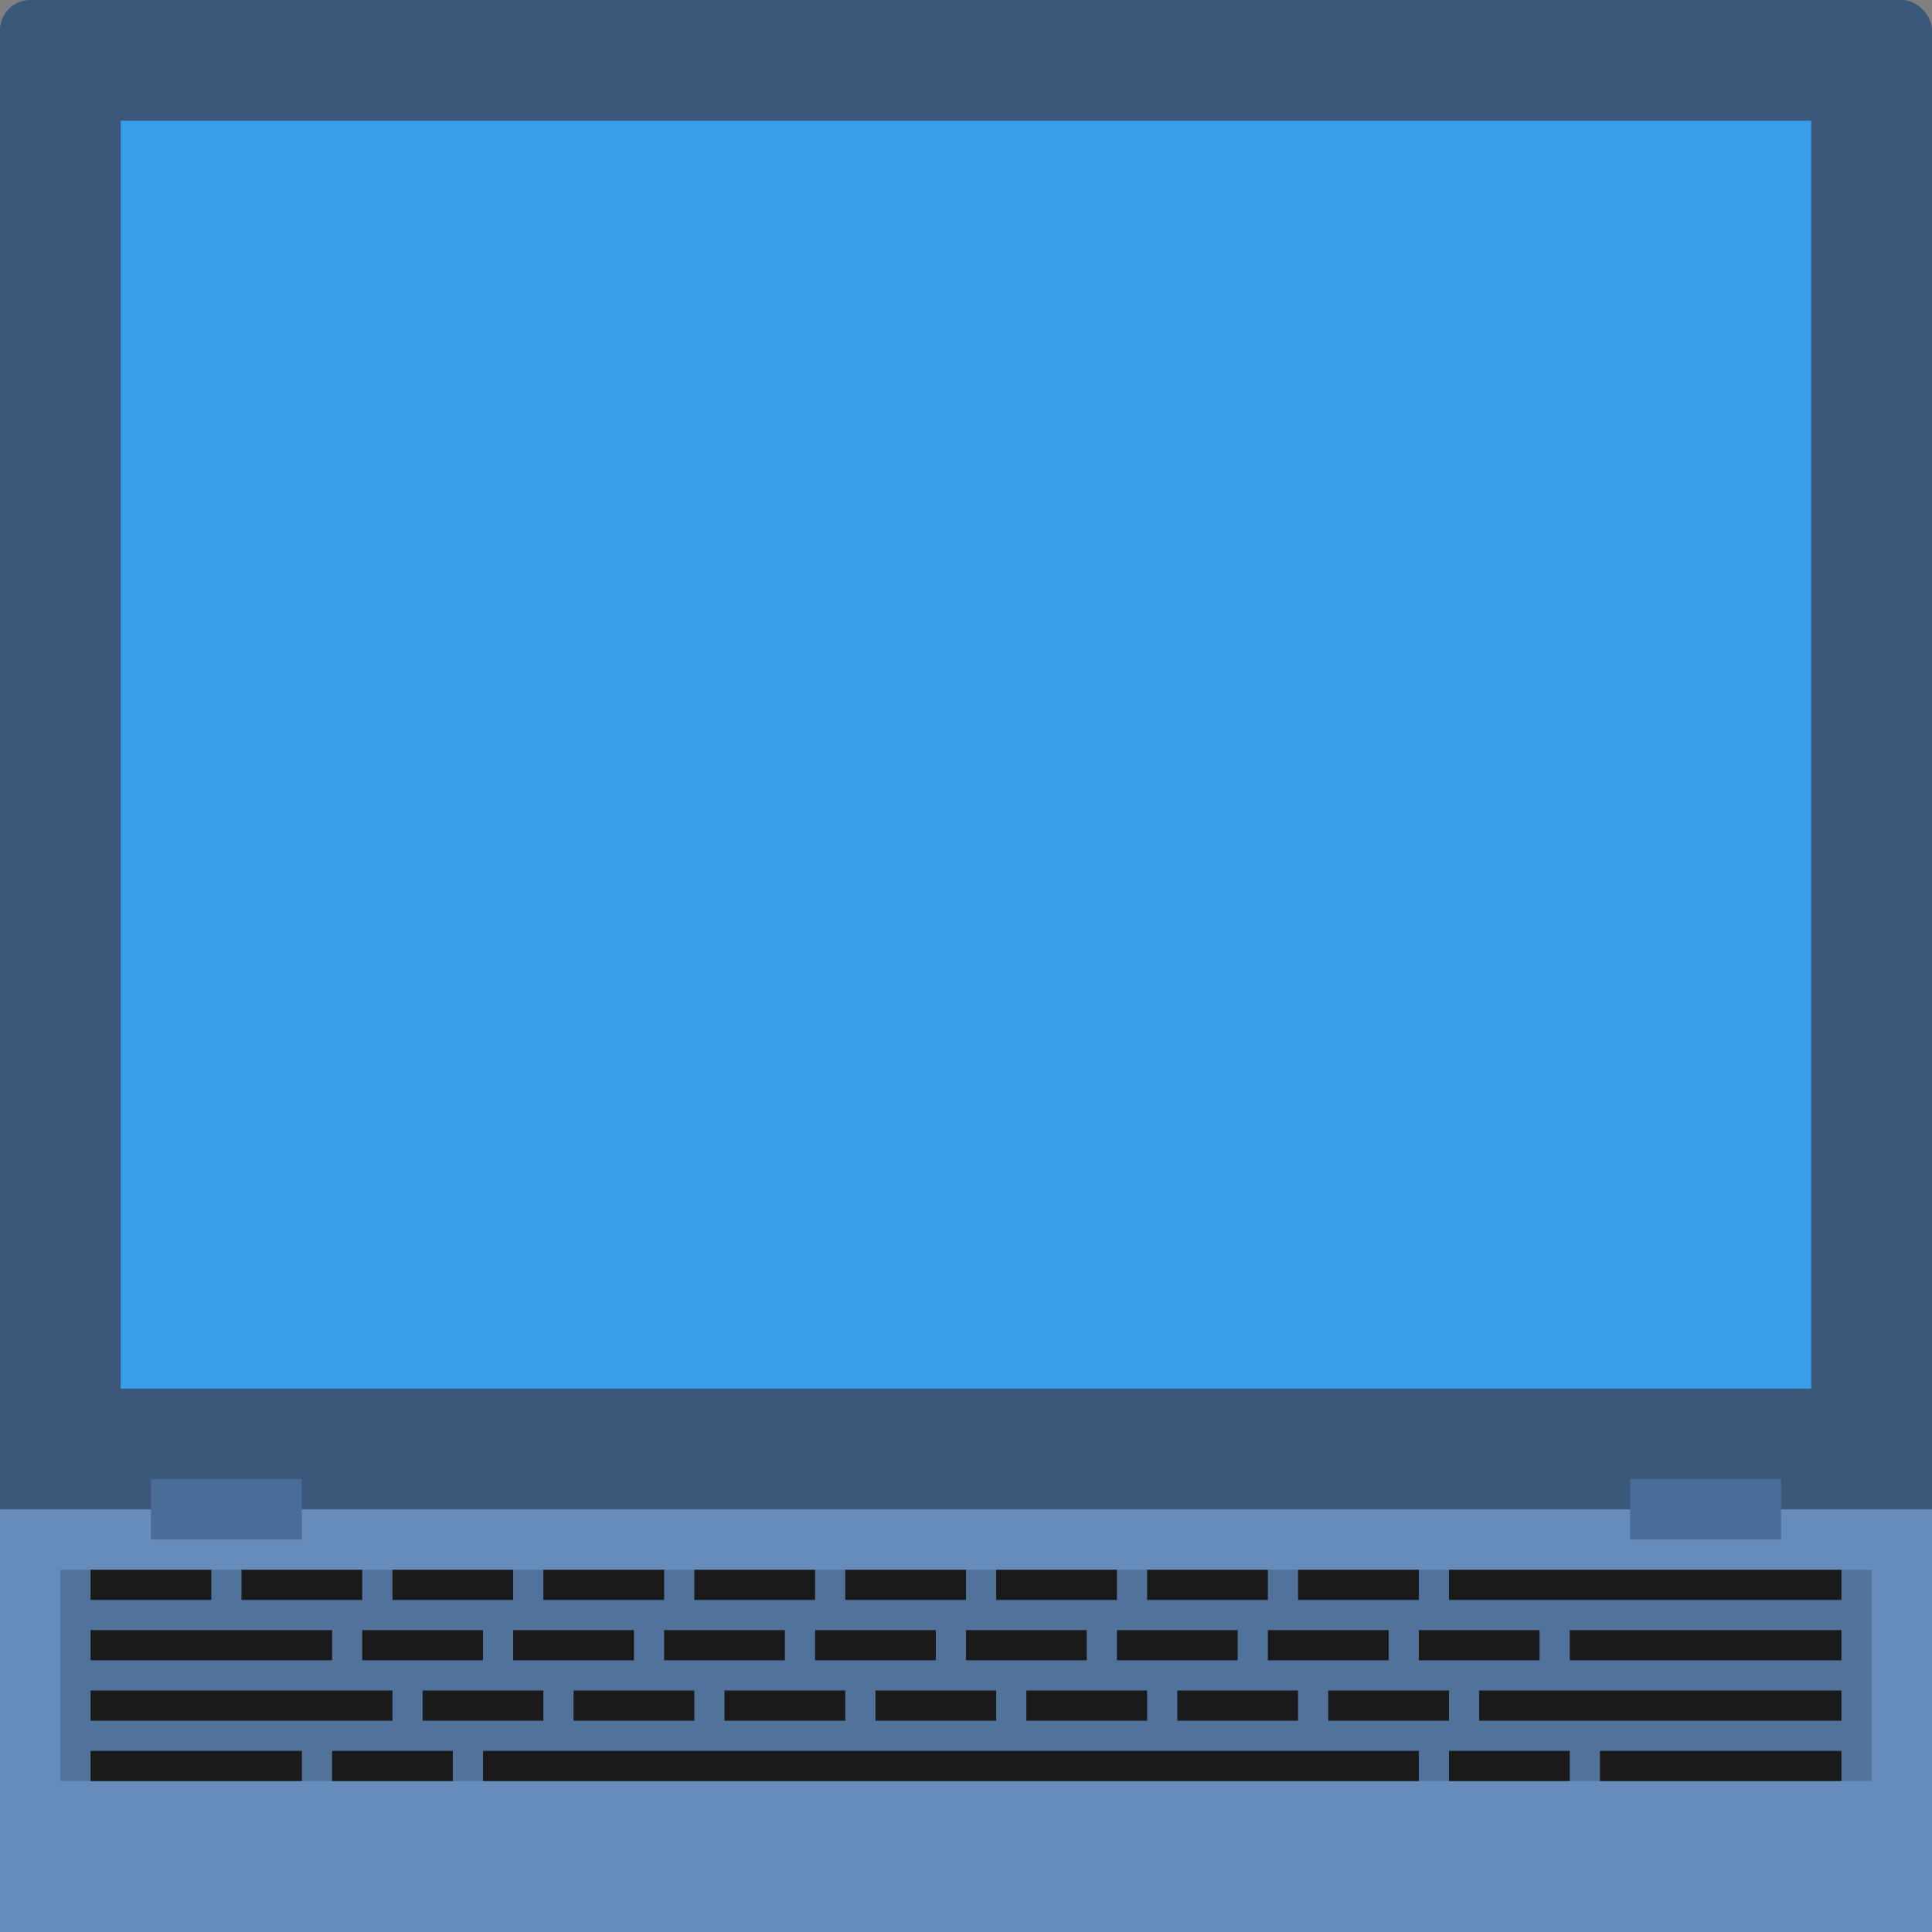 <?xml version="1.0" encoding="UTF-8" standalone="no"?>
<!-- Created with Inkscape (http://www.inkscape.org/) -->

<svg
   id="svg13094"
   height="64"
   width="64"
   version="1.1"
   inkscape:version="1.1.2 (0a00cf5339, 2022-02-04, custom)"
   sodipodi:docname="computer.svg"
   inkscape:export-filename="folder.png"
   inkscape:export-xdpi="90"
   inkscape:export-ydpi="90"
   xmlns:inkscape="http://www.inkscape.org/namespaces/inkscape"
   xmlns:sodipodi="http://sodipodi.sourceforge.net/DTD/sodipodi-0.dtd"
   xmlns:xlink="http://www.w3.org/1999/xlink"
   xmlns="http://www.w3.org/2000/svg"
   xmlns:svg="http://www.w3.org/2000/svg"
   xmlns:rdf="http://www.w3.org/1999/02/22-rdf-syntax-ns#"
   xmlns:cc="http://creativecommons.org/ns#"
   xmlns:dc="http://purl.org/dc/elements/1.1/">
  <rect width="100%" height="100%" fill="#808080" stroke="none"/>
  <sodipodi:namedview
     pagecolor="#ffffff"
     bordercolor="#666666"
     borderopacity="1"
     objecttolerance="10"
     gridtolerance="10"
     guidetolerance="10"
     inkscape:pageopacity="0"
     inkscape:pageshadow="2"
     inkscape:window-width="1920"
     inkscape:window-height="1015"
     id="namedview46"
     showgrid="false"
     inkscape:snap-bbox="true"
     inkscape:bbox-paths="true"
     inkscape:bbox-nodes="true"
     inkscape:snap-bbox-edge-midpoints="true"
     inkscape:snap-bbox-midpoints="true"
     inkscape:snap-nodes="true"
     inkscape:object-paths="true"
     inkscape:snap-intersection-paths="true"
     inkscape:object-nodes="true"
     inkscape:snap-smooth-nodes="true"
     inkscape:snap-midpoints="true"
     inkscape:snap-object-midpoints="true"
     inkscape:snap-center="true"
     fit-margin-top="0"
     fit-margin-left="0"
     fit-margin-right="0"
     fit-margin-bottom="0"
     inkscape:zoom="6.2219318"
     inkscape:cx="32.224719"
     inkscape:cy="16.473983"
     inkscape:window-x="0"
     inkscape:window-y="0"
     inkscape:window-maximized="1"
     inkscape:current-layer="svg13094"
     showguides="true"
     inkscape:guide-bbox="true"
     inkscape:snap-page="true"
     inkscape:snap-global="true"
     inkscape:pagecheckerboard="0"
     showborder="false">
    <inkscape:grid
       type="xygrid"
       id="grid3023"
       empspacing="5"
       visible="true"
       enabled="true"
       snapvisiblegridlinesonly="true"
       originx="-80"
       originy="-75"
       spacingx="1"
       spacingy="1"
       color="#3f3fff"
       opacity="0.678"
       empcolor="#14ff4b"
       empopacity="1" />
  </sodipodi:namedview>
  <defs
     id="defs11">
    <linearGradient
       inkscape:collect="always"
       id="linearGradient3282">
      <stop
         style="stop-color:#ffffff;stop-opacity:1;"
         offset="0"
         id="stop3284" />
      <stop
         style="stop-color:#ffffff;stop-opacity:0;"
         offset="1"
         id="stop3286" />
    </linearGradient>
    <radialGradient
       inkscape:collect="always"
       xlink:href="#linearGradient3282"
       id="radialGradient3288"
       cx="31.056"
       cy="40.959"
       fx="31.056"
       fy="40.959"
       r="7.047"
       gradientTransform="matrix(5.769,-2.8372435e-5,0,5.086,-67.05,-189.329)"
       gradientUnits="userSpaceOnUse" />
  </defs>
  <path
     sodipodi:nodetypes="ccccccccc"
     inkscape:connector-curvature="0"
     style="color:#000000;display:inline;overflow:visible;visibility:visible;opacity:1;fill:#3b577a;fill-opacity:1;fill-rule:nonzero;stroke:none;stroke-width:1;stroke-linecap:butt;stroke-linejoin:miter;stroke-miterlimit:4;stroke-dasharray:none;stroke-dashoffset:0;stroke-opacity:1;marker:none;enable-background:accumulate"
     id="path3812-7"
     d="m 73.125,1 2,-1 h 60 l 2,1 v 61 l -2,2 h -60 l -2,-2 z" />
  <path
     d="m 73.125,1 2,-1 h 60 l 2,1 v 3 h -64 z"
     id="path3029-5"
     style="color:#000000;display:inline;overflow:visible;visibility:visible;opacity:1;fill:#668cbb;fill-opacity:1;fill-rule:nonzero;stroke:none;stroke-width:2.286;stroke-linecap:butt;stroke-linejoin:miter;stroke-miterlimit:4;stroke-dasharray:none;stroke-dashoffset:0;stroke-opacity:1;marker:none;enable-background:accumulate"
     inkscape:connector-curvature="0"
     sodipodi:nodetypes="ccccccc" />
  <path
     d="m 137.125,6 -2,-2 2,-1 z"
     id="path3028-4"
     style="fill:#4f7099;fill-opacity:1"
     inkscape:connector-curvature="0" />
  <path
     d="m 73.125,6 2,-2 -2,-1 z"
     id="path3028-6-3"
     style="opacity:1;fill:#7a9cc5;fill-opacity:1;stroke-width:1;stroke-linecap:butt;stroke-linejoin:miter;stroke-miterlimit:4;stroke-dasharray:none;stroke-dashoffset:0;stroke-opacity:1"
     inkscape:connector-curvature="0" />
  <g
     transform="matrix(1,0,0,1,73.125,-3.985)"
     id="g3132-4">
    <path
       inkscape:connector-curvature="0"
       style="color:#000000;display:inline;overflow:visible;visibility:visible;opacity:1;fill:#2c8fe4;fill-opacity:1;fill-rule:nonzero;stroke:none;stroke-width:0.484;stroke-linecap:butt;stroke-linejoin:miter;stroke-miterlimit:4;stroke-dasharray:none;stroke-dashoffset:0;stroke-opacity:1;marker:none;enable-background:accumulate"
       d="M 2.906,4.844 V 23.75 h 25.188 V 4.844 Z"
       transform="matrix(2.064,0,0,2.064,1.1899764e-4,3.984)"
       id="rect3776-47" />
  </g>
  <g
     id="g3043"
     inkscape:export-filename="folder.png"
     inkscape:export-xdpi="90"
     inkscape:export-ydpi="90"
     transform="translate(-0.625,0.082)" />
  <path
     d="m 137.125,6 -2,-2 2,-1 z"
     id="path3028"
     style="opacity:1;fill:#4f7099;fill-opacity:1;stroke:none;stroke-width:0.623;stroke-linecap:butt;stroke-linejoin:miter;stroke-miterlimit:4;stroke-dasharray:none;stroke-dashoffset:0;stroke-opacity:1;marker:none"
     inkscape:connector-curvature="0" />
  <path
     style="color:#000000;display:inline;overflow:visible;visibility:visible;opacity:1;fill:#162f4d;fill-opacity:0.352;fill-rule:nonzero;stroke:none;stroke-width:0.623;stroke-linecap:butt;stroke-linejoin:miter;stroke-miterlimit:4;stroke-dasharray:none;stroke-dashoffset:0;stroke-opacity:1;marker:none;enable-background:accumulate"
     d="m 105.125,53 c 1.105,0 2,0.895 2,2 0,1.105 -0.895,2 -2,2 -1.105,0 -2,-0.895 -2,-2 0,-1.105 0.895,-2 2,-2 z"
     id="path3862"
     inkscape:connector-curvature="0"
     sodipodi:nodetypes="sssss" />
  <path
     style="color:#000000;display:inline;overflow:visible;visibility:visible;fill:#b2f3ff;fill-opacity:1;fill-rule:nonzero;stroke:none;stroke-width:2.286;marker:none;enable-background:accumulate"
     d="m 105.125,54 c 0.552,0 1,0.448 1,1 0,0.552 -0.448,1 -1,1 -0.552,0 -1,-0.448 -1,-1 0,-0.552 0.448,-1 1,-1 z"
     id="path3866"
     inkscape:connector-curvature="0"
     sodipodi:nodetypes="sssss" />
  <path
     sodipodi:nodetypes="sssss"
     inkscape:connector-curvature="0"
     id="path3850"
     d="m 99.125,54 c 0.552,0 1,0.448 1,1 0,0.552 -0.448,1 -1,1 -0.552,0 -1,-0.448 -1,-1 0,-0.552 0.448,-1 1,-1 z"
     style="color:#000000;display:inline;overflow:visible;visibility:visible;opacity:1;fill:#162f4d;fill-opacity:0.352;fill-rule:nonzero;stroke:none;stroke-width:0.623;stroke-linecap:butt;stroke-linejoin:miter;stroke-miterlimit:4;stroke-dasharray:none;stroke-dashoffset:0;stroke-opacity:1;marker:none;enable-background:accumulate" />
  <path
     style="color:#000000;display:inline;overflow:visible;visibility:visible;opacity:1;fill:#162f4d;fill-opacity:0.352;fill-rule:nonzero;stroke:none;stroke-width:0.623;stroke-linecap:butt;stroke-linejoin:miter;stroke-miterlimit:4;stroke-dasharray:none;stroke-dashoffset:0;stroke-opacity:1;marker:none;enable-background:accumulate"
     d="m 121.125,54 c 0.552,0 1,0.448 1,1 0,0.552 -0.448,1 -1,1 -0.552,0 -1,-0.448 -1,-1 0,-0.552 0.448,-1 1,-1 z"
     id="path3012"
     inkscape:connector-curvature="0"
     sodipodi:nodetypes="sssss" />
  <path
     sodipodi:nodetypes="sssss"
     inkscape:connector-curvature="0"
     id="path3852"
     d="m 94.125,54 c 0.552,0 1,0.448 1,1 0,0.552 -0.448,1 -1,1 -0.552,0 -1,-0.448 -1,-1 0,-0.552 0.448,-1 1,-1 z"
     style="color:#000000;display:inline;overflow:visible;visibility:visible;opacity:1;fill:#162f4d;fill-opacity:0.352;fill-rule:nonzero;stroke:none;stroke-width:0.623;stroke-linecap:butt;stroke-linejoin:miter;stroke-miterlimit:4;stroke-dasharray:none;stroke-dashoffset:0;stroke-opacity:1;marker:none;enable-background:accumulate" />
  <path
     style="color:#000000;display:inline;overflow:visible;visibility:visible;opacity:1;fill:#162f4d;fill-opacity:0.352;fill-rule:nonzero;stroke:none;stroke-width:0.623;stroke-linecap:butt;stroke-linejoin:miter;stroke-miterlimit:4;stroke-dasharray:none;stroke-dashoffset:0;stroke-opacity:1;marker:none;enable-background:accumulate"
     d="m 116.125,54 c 0.552,0 1,0.448 1,1 0,0.552 -0.448,1 -1,1 -0.552,0 -1,-0.448 -1,-1 0,-0.552 0.448,-1 1,-1 z"
     id="path3014"
     inkscape:connector-curvature="0"
     sodipodi:nodetypes="sssss" />
  <path
     style="color:#000000;display:inline;overflow:visible;visibility:visible;opacity:1;fill:#162f4d;fill-opacity:0.352;fill-rule:nonzero;stroke:none;stroke-width:0.623;stroke-linecap:butt;stroke-linejoin:miter;stroke-miterlimit:4;stroke-dasharray:none;stroke-dashoffset:0;stroke-opacity:1;marker:none;enable-background:accumulate"
     d="m 89.125,54 c 0.552,0 1,0.448 1,1 0,0.552 -0.448,1 -1,1 -0.552,0 -1,-0.448 -1,-1 0,-0.552 0.448,-1 1,-1 z"
     id="path3854"
     inkscape:connector-curvature="0"
     sodipodi:nodetypes="sssss" />
  <path
     sodipodi:nodetypes="sssss"
     inkscape:connector-curvature="0"
     id="path3016"
     d="m 111.125,54 c 0.552,0 1,0.448 1,1 0,0.552 -0.448,1 -1,1 -0.552,0 -1,-0.448 -1,-1 0,-0.552 0.448,-1 1,-1 z"
     style="color:#000000;display:inline;overflow:visible;visibility:visible;opacity:1;fill:#162f4d;fill-opacity:0.352;fill-rule:nonzero;stroke:none;stroke-width:0.623;stroke-linecap:butt;stroke-linejoin:miter;stroke-miterlimit:4;stroke-dasharray:none;stroke-dashoffset:0;stroke-opacity:1;marker:none;enable-background:accumulate" />
  <path
     d="m 73.125,60 h 64 v 2 l -2,2 h -60 l -2,-2 z"
     id="path3809"
     style="color:#000000;display:inline;overflow:visible;visibility:visible;opacity:1;fill:#162f4d;fill-opacity:0.352;fill-rule:nonzero;stroke:none;stroke-width:0.623;stroke-linecap:butt;stroke-linejoin:miter;stroke-miterlimit:4;stroke-dasharray:none;stroke-dashoffset:0;stroke-opacity:1;marker:none;enable-background:accumulate"
     inkscape:connector-curvature="0"
     sodipodi:nodetypes="ccccccc" />
  <path
     style="color:#000000;display:inline;overflow:visible;visibility:visible;opacity:1;fill:#6ce3ff;fill-opacity:0.177;fill-rule:nonzero;stroke:none;stroke-width:1;stroke-linecap:butt;stroke-linejoin:miter;stroke-miterlimit:4;stroke-dasharray:none;stroke-dashoffset:0;stroke-opacity:1;marker:none;enable-background:accumulate"
     d="m 79.125,10 v 39.031 h 21.75 L 115.812,10 Z"
     id="rect3776-4-9" />
  <path
     style="color:#000000;display:inline;overflow:visible;visibility:visible;fill:url(#radialGradient3288);fill-opacity:1;fill-rule:nonzero;stroke:none;stroke-width:0.141;marker:none;enable-background:accumulate"
     d="m 108.125,22 v 5 h 1.188 l 1.906,-5 z m -10,1 v 3 h 3 v -3 z m 5,0 v 4 h 4 v -4 z m -5,5 v 4 h 4 v -4 z m 5,0 v 4 h 4 v -4 z m 5,0 v 2.094 L 108.938,28 Z m -11,5 v 5 h 5 v -5 z m 6,0 v 4 h 2.344 L 107,33 Z"
     id="rect3783" />
  <path
     inkscape:connector-curvature="0"
     id="path3279"
     d="m 108.125,22 v 5 h 5 v -5 z m -10,1 v 3 h 3 v -3 z m 5,0 v 4 h 4 v -4 z m -5,5 v 4 h 4 v -4 z m 5,0 v 4 h 4 v -4 z m 5,0 v 4 h 4 v -4 z m -11,5 v 5 h 5 v -5 z m 6,0 v 4 h 4 v -4 z m 6,1 v 3 h 3 v -3 z"
     style="color:#000000;display:inline;overflow:visible;visibility:visible;opacity:1;fill:#e3ecf0;fill-opacity:1;fill-rule:nonzero;stroke:none;stroke-width:0.074;stroke-linecap:butt;stroke-linejoin:miter;stroke-miterlimit:4;stroke-dasharray:none;stroke-dashoffset:0;stroke-opacity:1;marker:none;enable-background:accumulate" />
  <rect
     style="opacity:1;fill:#3b577a;fill-opacity:1;stroke-width:1;stroke-linecap:round;stroke-linejoin:round;paint-order:stroke fill markers;stop-color:#000000"
     id="rect15290"
     width="64"
     height="51"
     x="0"
     y="0"
     rx="1"
     ry="1" />
  <rect
     style="opacity:1;fill:#379ee9;fill-opacity:1;stroke-width:1;stroke-linecap:round;stroke-linejoin:round;paint-order:stroke fill markers;stop-color:#000000"
     id="rect5757"
     width="56"
     height="42"
     x="4"
     y="4" />
  <rect
     style="opacity:1;fill:#668cbb;fill-opacity:1;stroke-width:1;stroke-linecap:round;stroke-linejoin:round;paint-order:stroke fill markers;stop-color:#000000"
     id="rect10636"
     width="64"
     height="14"
     x="0"
     y="-64"
     transform="scale(1,-1)" />
  <rect
     style="opacity:1;fill:#3b577a;fill-opacity:0.495;stroke-width:1;stroke-linecap:round;stroke-linejoin:round;paint-order:stroke fill markers;stop-color:#000000"
     id="rect868"
     width="60"
     height="7"
     x="2"
     y="-59"
     transform="scale(1,-1)" />
  <g
     id="g15184"
     transform="matrix(1,0,0,1.5,0,-10.5)"
     style="stroke-width:0.816">
    <rect
       style="opacity:1;fill:#496c98;fill-opacity:1;stroke-width:0.816;stroke-linecap:round;stroke-linejoin:round;paint-order:stroke fill markers;stop-color:#000000"
       id="rect15035"
       width="5"
       height="1.333"
       x="5"
       y="39.667" />
  </g>
  <use
     x="0"
     y="0"
     xlink:href="#g15184"
     id="use15186"
     transform="matrix(-1,0,0,1,64,0)"
     width="100%"
     height="100%" />
  <g
     id="g26402"
     style="fill:#1a1a1a">
    <rect
       style="opacity:1;fill:#1a1a1a;fill-opacity:1;stroke-linecap:round;stroke-linejoin:round;paint-order:stroke fill markers;stop-color:#000000"
       id="rect26319"
       width="4"
       height="1"
       x="3"
       y="52"
       rx="0"
       ry="0" />
  </g>
  <use
     x="0"
     y="0"
     xlink:href="#g26402"
     id="use26406"
     transform="translate(5)"
     width="100%"
     height="100%" />
  <use
     x="0"
     y="0"
     xlink:href="#g26402"
     id="use26408"
     transform="translate(10)"
     width="100%"
     height="100%" />
  <use
     x="0"
     y="0"
     xlink:href="#g26402"
     id="use26410"
     transform="translate(15)"
     width="100%"
     height="100%" />
  <use
     x="0"
     y="0"
     xlink:href="#g26402"
     id="use26412"
     transform="translate(20)"
     width="100%"
     height="100%" />
  <use
     x="0"
     y="0"
     xlink:href="#g26402"
     id="use26414"
     transform="translate(25)"
     width="100%"
     height="100%" />
  <use
     x="0"
     y="0"
     xlink:href="#g26402"
     id="use26416"
     transform="translate(30)"
     width="100%"
     height="100%" />
  <use
     x="0"
     y="0"
     xlink:href="#g26402"
     id="use26418"
     transform="translate(35)"
     width="100%"
     height="100%" />
  <use
     x="0"
     y="0"
     xlink:href="#g26402"
     id="use26506"
     transform="translate(40)"
     width="100%"
     height="100%" />
  <use
     x="0"
     y="0"
     xlink:href="#g26402"
     id="use26522"
     transform="translate(44,2)"
     width="100%"
     height="100%" />
  <use
     x="0"
     y="0"
     xlink:href="#g26402"
     id="use26514"
     transform="translate(41,4)"
     width="100%"
     height="100%" />
  <use
     x="0"
     y="0"
     xlink:href="#g26402"
     id="use26524"
     transform="translate(24,2)"
     width="100%"
     height="100%" />
  <use
     x="0"
     y="0"
     xlink:href="#g26402"
     id="use26645"
     transform="translate(21,4)"
     width="100%"
     height="100%" />
  <use
     x="0"
     y="0"
     xlink:href="#g26402"
     id="use26651"
     transform="translate(45,6)"
     width="100%"
     height="100%" />
  <use
     x="0"
     y="0"
     xlink:href="#g26402"
     id="use26510"
     transform="matrix(2,0,0,1,47,6)"
     width="100%"
     height="100%"
     style="stroke-width:0.707" />
  <use
     x="0"
     y="0"
     xlink:href="#g26402"
     id="use26526"
     transform="translate(34,2)"
     width="100%"
     height="100%" />
  <use
     x="0"
     y="0"
     xlink:href="#g26402"
     id="use26516"
     transform="translate(31,4)"
     width="100%"
     height="100%" />
  <use
     x="0"
     y="0"
     xlink:href="#g26402"
     id="use26528"
     transform="translate(14,2)"
     width="100%"
     height="100%" />
  <use
     x="0"
     y="0"
     xlink:href="#g26402"
     id="use26647"
     transform="translate(11,4)"
     width="100%"
     height="100%" />
  <use
     x="0"
     y="0"
     xlink:href="#g26402"
     id="use26508"
     transform="translate(8,6)"
     width="100%"
     height="100%" />
  <use
     x="0"
     y="0"
     xlink:href="#g26402"
     id="use26530"
     transform="translate(39,2)"
     width="100%"
     height="100%" />
  <use
     x="0"
     y="0"
     xlink:href="#g26402"
     id="use26518"
     transform="translate(36,4)"
     width="100%"
     height="100%" />
  <use
     x="0"
     y="0"
     xlink:href="#g26402"
     id="use26532"
     transform="translate(19,2)"
     width="100%"
     height="100%" />
  <use
     x="0"
     y="0"
     xlink:href="#g26402"
     id="use26649"
     transform="translate(16,4)"
     width="100%"
     height="100%" />
  <use
     x="0"
     y="0"
     xlink:href="#g26402"
     id="use26512"
     transform="matrix(7.75,0,0,1,-7.25,6)"
     width="100%"
     height="100%"
     style="stroke-width:0.359" />
  <use
     x="0"
     y="0"
     xlink:href="#g26402"
     id="use26534"
     transform="translate(29,2)"
     width="100%"
     height="100%" />
  <use
     x="0"
     y="0"
     xlink:href="#g26402"
     id="use26520"
     transform="translate(26,4)"
     width="100%"
     height="100%" />
  <use
     x="0"
     y="0"
     xlink:href="#g26402"
     id="use26641"
     transform="translate(9,2)"
     width="100%"
     height="100%" />
  <use
     x="0"
     y="0"
     xlink:href="#g26402"
     id="use26643"
     transform="matrix(2,0,0,1,-3,2)"
     width="100%"
     height="100%"
     style="stroke-width:0.707" />
  <use
     x="0"
     y="0"
     xlink:href="#g26402"
     id="use26536"
     transform="matrix(1.75,0,0,1,-2.25,6)"
     width="100%"
     height="100%"
     style="stroke-width:0.756" />
  <use
     x="0"
     y="0"
     xlink:href="#g26402"
     id="use26420"
     transform="matrix(2.5,0,0,1,-4.5,4)"
     width="100%"
     height="100%"
     style="stroke-width:0.632" />
  <use
     x="0"
     y="0"
     xlink:href="#g26402"
     id="use26504"
     transform="matrix(3.25,0,0,1,38.25,0)"
     width="100%"
     height="100%"
     style="stroke-width:0.555" />
  <use
     x="0"
     y="0"
     xlink:href="#g26402"
     id="use26538"
     transform="matrix(2.25,0,0,1,45.25,2)"
     width="100%"
     height="100%"
     style="stroke-width:0.667" />
  <use
     x="0"
     y="0"
     xlink:href="#g26402"
     id="use26422"
     transform="matrix(3,0,0,1,40,4)"
     width="100%"
     height="100%"
     style="stroke-width:0.577" />
</svg>

